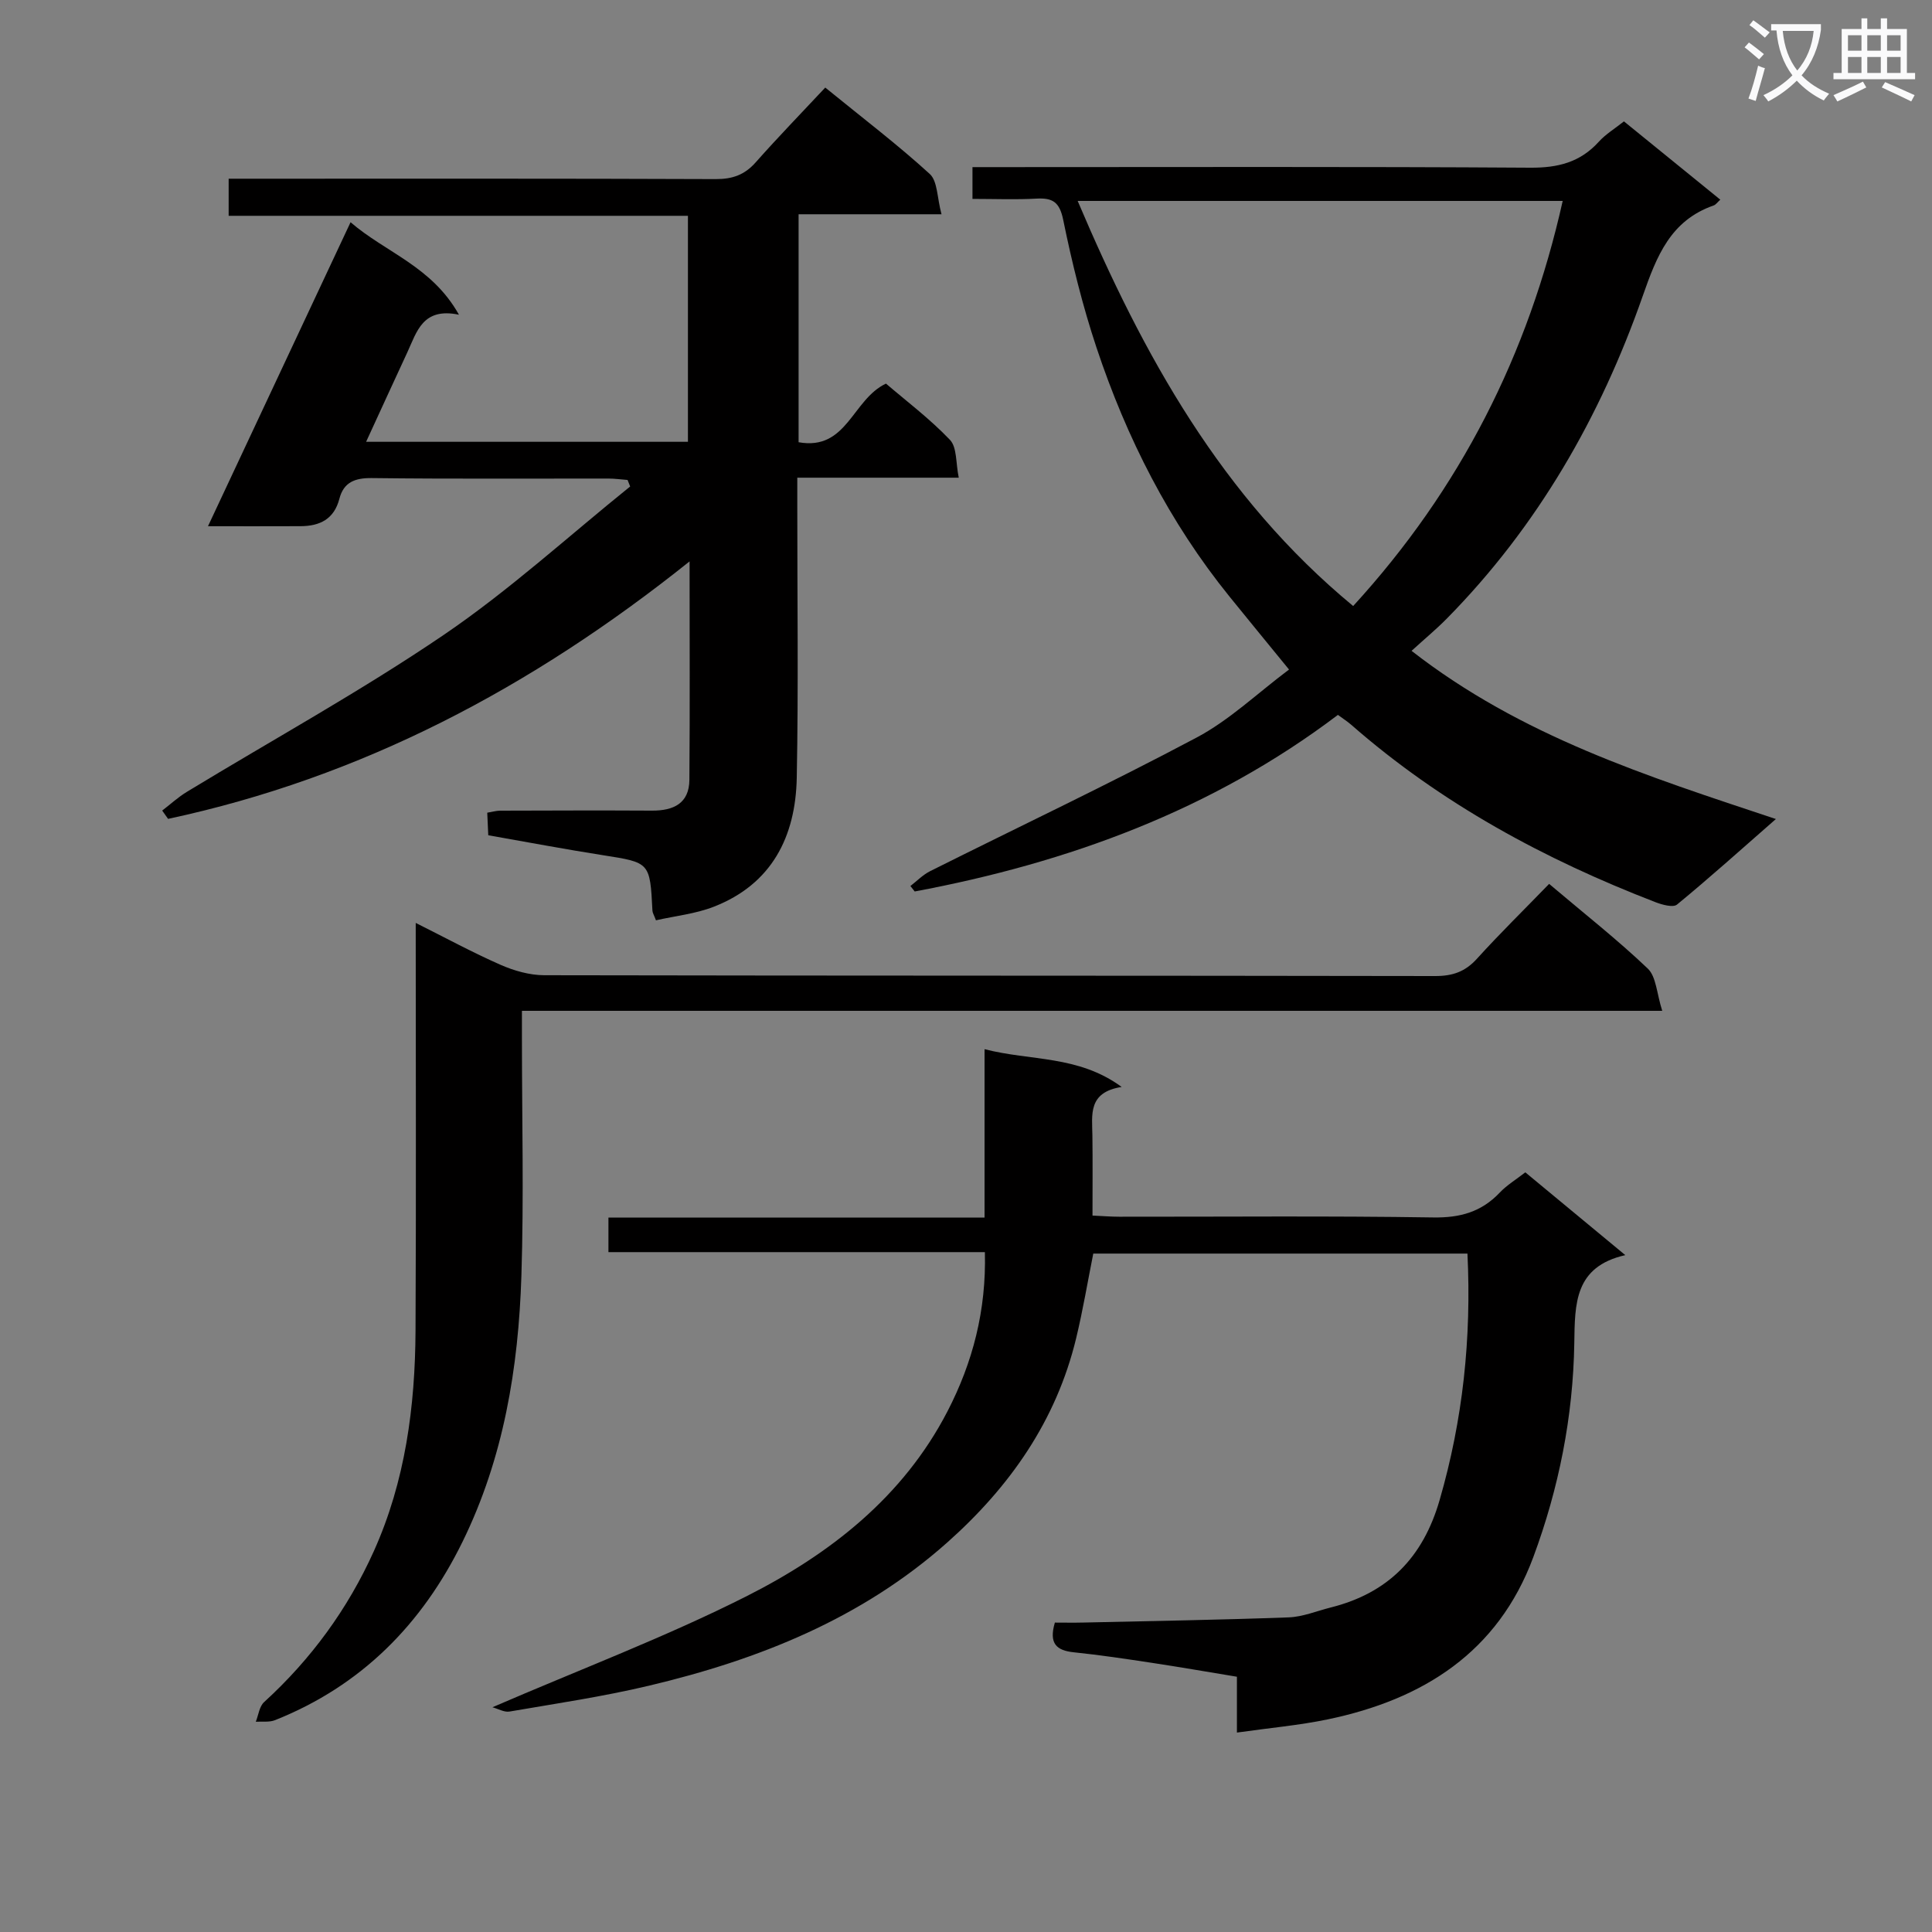 <svg enable-background="new 0 0 400 400" viewBox="0 0 400 400" xmlns="http://www.w3.org/2000/svg"><rect x="0" y="0" width="400" height="400" fill="#808080" stroke="none"/><path d="m362.1 8.8c1.1.8 2.1 1.6 3.1 2.4l-1 1.1c-1.3-1.1-2.3-2-3-2.5zm1.9 4.8c.5.2.9.4 1.4.5-.6 2.3-1.3 4.5-1.9 6.8l-1.5-.5c.8-2.1 1.4-4.3 2-6.8zm-1-9.4c1.3.9 2.4 1.8 3.4 2.5l-1 1.1c-1.4-1.2-2.4-2.1-3.2-2.6zm3.7 2.2v-1.4h10.3v1.2c-.5 3.6-1.8 6.8-4 9.4 1.5 1.6 3.4 2.8 5.7 3.8-.3.4-.7.8-1.1 1.4-2.3-1.1-4.1-2.5-5.6-4.1-1.6 1.6-3.6 3.1-5.9 4.3-.3-.5-.7-.9-1-1.3 2.4-1.1 4.4-2.5 6-4.1-1.9-2.5-3-5.6-3.3-9.3h-1.1zm8.8 0h-6.4c.3 3.3 1.3 6 3 8.2 2-2.3 3.1-5.1 3.4-8.2z" fill="#fafafb"/><path d="m385.3 3.8h1.3v2.2h2.8v-2.2h1.3v2.2h4.1v9.1h1.7v1.3h-16.9v-1.3h1.7v-9.1h4.1v-2.2zm.4 13.1.7 1.2c-1.8.9-3.8 1.9-6 2.9-.2-.4-.5-.8-.8-1.3 2.3-1 4.3-1.9 6.1-2.8zm-3.1-6.4h2.8v-3.2h-2.8zm0 4.6h2.8v-3.3h-2.8zm4-4.6h2.8v-3.2h-2.8zm0 4.6h2.8v-3.3h-2.8zm3.7 1.9c2.1.9 4.1 1.8 6.1 2.7l-.7 1.3c-2.2-1.1-4.2-2-6.1-2.9zm3.2-9.7h-2.8v3.2h2.8zm-2.8 7.8h2.8v-3.3h-2.8z" fill="#fafafb"/><g fill="#010000"><path d="m142.77 116.23c-32.81 26.24-68.01 44.75-107.97 53.31-.41-.57-.81-1.15-1.22-1.72 1.7-1.3 3.29-2.77 5.1-3.87 17.76-10.8 36.03-20.84 53.2-32.51 13.56-9.22 25.78-20.4 38.59-30.72-.18-.45-.36-.9-.54-1.35-1.33-.1-2.65-.29-3.98-.29-16.33-.02-32.66.1-48.99-.1-3.52-.04-5.81.89-6.69 4.27-1.1 4.25-4.06 5.67-8.04 5.69-6.12.03-12.25.01-19.17.01 9.88-21.07 19.52-41.62 29.52-62.94 7.29 6.3 16.83 9.12 22.44 19.15-7.53-1.58-8.72 3.55-10.69 7.79-2.78 5.99-5.53 12-8.53 18.52h66.63c0-15.44 0-30.84 0-46.79-31.5 0-63.1 0-95.09 0 0-2.73 0-4.93 0-7.68h5.37c31.83 0 63.66-.05 95.49.08 3.46.01 5.97-.88 8.26-3.47 4.63-5.23 9.5-10.24 14.4-15.48 7.85 6.39 15.01 11.84 21.63 17.88 1.64 1.49 1.51 4.92 2.44 8.35-10.53 0-19.94 0-29.59 0v47.2c10.05 1.8 11.08-8.83 18.09-12.14 4.15 3.56 9.06 7.26 13.25 11.65 1.48 1.56 1.19 4.8 1.82 7.83-11.4 0-22 0-33.43 0v5.65c-.01 18.83.25 37.67-.11 56.49-.24 12.16-5.14 22-17.18 26.69-3.79 1.48-7.98 1.9-11.97 2.81-.41-1.1-.71-1.54-.73-2-.51-10.03-.52-9.95-10.25-11.48-7.85-1.23-15.66-2.71-23.74-4.13-.07-1.62-.13-3.05-.21-4.67 1.05-.17 1.84-.41 2.63-.42 10.5-.03 21-.07 31.5-.01 4.43.02 7.68-1.49 7.72-6.37.12-14.61.04-29.23.04-45.23z"/><path d="m101.95 353.47c18.3-7.91 35.9-14.55 52.6-22.98 17.24-8.71 32.4-20.5 41.6-38.26 5.25-10.14 8.07-20.94 7.76-32.99-26.09 0-51.84 0-77.94 0 0-2.56 0-4.62 0-7.15h77.87c0-11.68 0-22.91 0-34.87 9.58 2.48 19.35 1.2 28.39 7.82-7.05 1.1-6.11 5.78-6.06 10.12.07 5.31.02 10.63.02 16.51 2.04.09 3.8.24 5.55.24 21.66.02 43.33-.19 64.99.15 5.58.09 9.99-1.14 13.79-5.16 1.46-1.54 3.35-2.67 5.28-4.18 6.74 5.58 13.38 11.08 20.7 17.14-10.56 2.41-10.43 10.06-10.56 18.23-.24 15.2-3.2 30.06-8.49 44.31-7.32 19.72-22.85 29.47-42.56 33.58-5.97 1.24-12.08 1.77-18.8 2.73 0-4.25 0-7.66 0-11.56-6.13-1.01-11.8-2-17.49-2.86-5.41-.82-10.84-1.64-16.28-2.2-3.54-.37-5.22-1.76-3.92-6.15 1.82 0 3.92.04 6.01-.01 14.13-.32 28.27-.55 42.4-1.07 2.92-.11 5.81-1.32 8.71-2.05 11.87-2.98 19.09-10.33 22.53-22.21 4.82-16.64 6.62-33.48 5.77-51.06-25.87 0-51.61 0-77.47 0-1.17 5.87-2.15 11.74-3.54 17.51-4.12 17.1-13.74 30.79-26.71 42.32-17.75 15.78-39.07 24.26-61.76 29.64-9.51 2.26-19.22 3.69-28.86 5.35-1.09.18-2.31-.56-3.53-.89z"/><path d="m188.49 183.44c1.35-1.04 2.58-2.32 4.07-3.07 18.4-9.21 37.02-18.02 55.19-27.67 6.82-3.62 12.6-9.19 19.13-14.08-4.23-5.18-8.29-10.12-12.32-15.1-12.48-15.43-21.32-32.86-27.55-51.58-2.87-8.62-5.06-17.5-6.88-26.4-.76-3.71-2.16-4.6-5.55-4.42-4.29.24-8.61.06-13.24.06 0-2.23 0-4.11 0-6.58h5.99c36.49 0 72.98-.12 109.47.12 5.73.04 10.35-1.1 14.22-5.38 1.42-1.57 3.31-2.7 5.2-4.21 6.77 5.5 13.32 10.82 19.95 16.21-.62.56-.93 1.04-1.36 1.19-8.95 3.13-11.79 10.44-14.71 18.78-8.76 25.03-21.79 47.73-40.57 66.78-2.19 2.22-4.61 4.22-7.28 6.66 22.69 17.68 48.65 25.91 75.43 34.82-7.22 6.32-13.73 12.17-20.47 17.71-.82.67-3.08.04-4.48-.5-22.96-8.86-44.36-20.42-62.98-36.73-.75-.65-1.59-1.19-2.75-2.04-26 19.69-55.79 30.6-87.62 36.56-.3-.37-.6-.75-.89-1.13zm91.67-57.97c22.2-24.25 36.28-52.12 43.38-83.87-33.64 0-66.8 0-100.42 0 13.58 31.98 29.83 61.4 57.04 83.87z"/><path d="m320.73 183c7.36 6.23 14.18 11.58 20.42 17.53 1.77 1.69 1.84 5.14 3 8.75-79.35 0-157.39 0-236.09 0v5.91c0 16.33.41 32.67-.11 48.98-.61 19.04-3.68 37.69-12.19 55.04-8.38 17.09-20.96 29.82-38.82 36.93-1.18.47-2.64.24-3.98.33.55-1.37.73-3.16 1.71-4.06 9.73-8.88 17.35-19.3 22.74-31.28 6.51-14.49 8.54-29.92 8.62-45.62.14-27.81.04-55.62.04-84.43 6.16 3.08 11.77 6.13 17.6 8.69 2.79 1.22 5.98 2.13 9 2.14 61.48.12 122.96.06 184.44.17 3.63.01 6.25-.89 8.7-3.61 4.69-5.18 9.68-10.06 14.92-15.47z"/></g></svg>